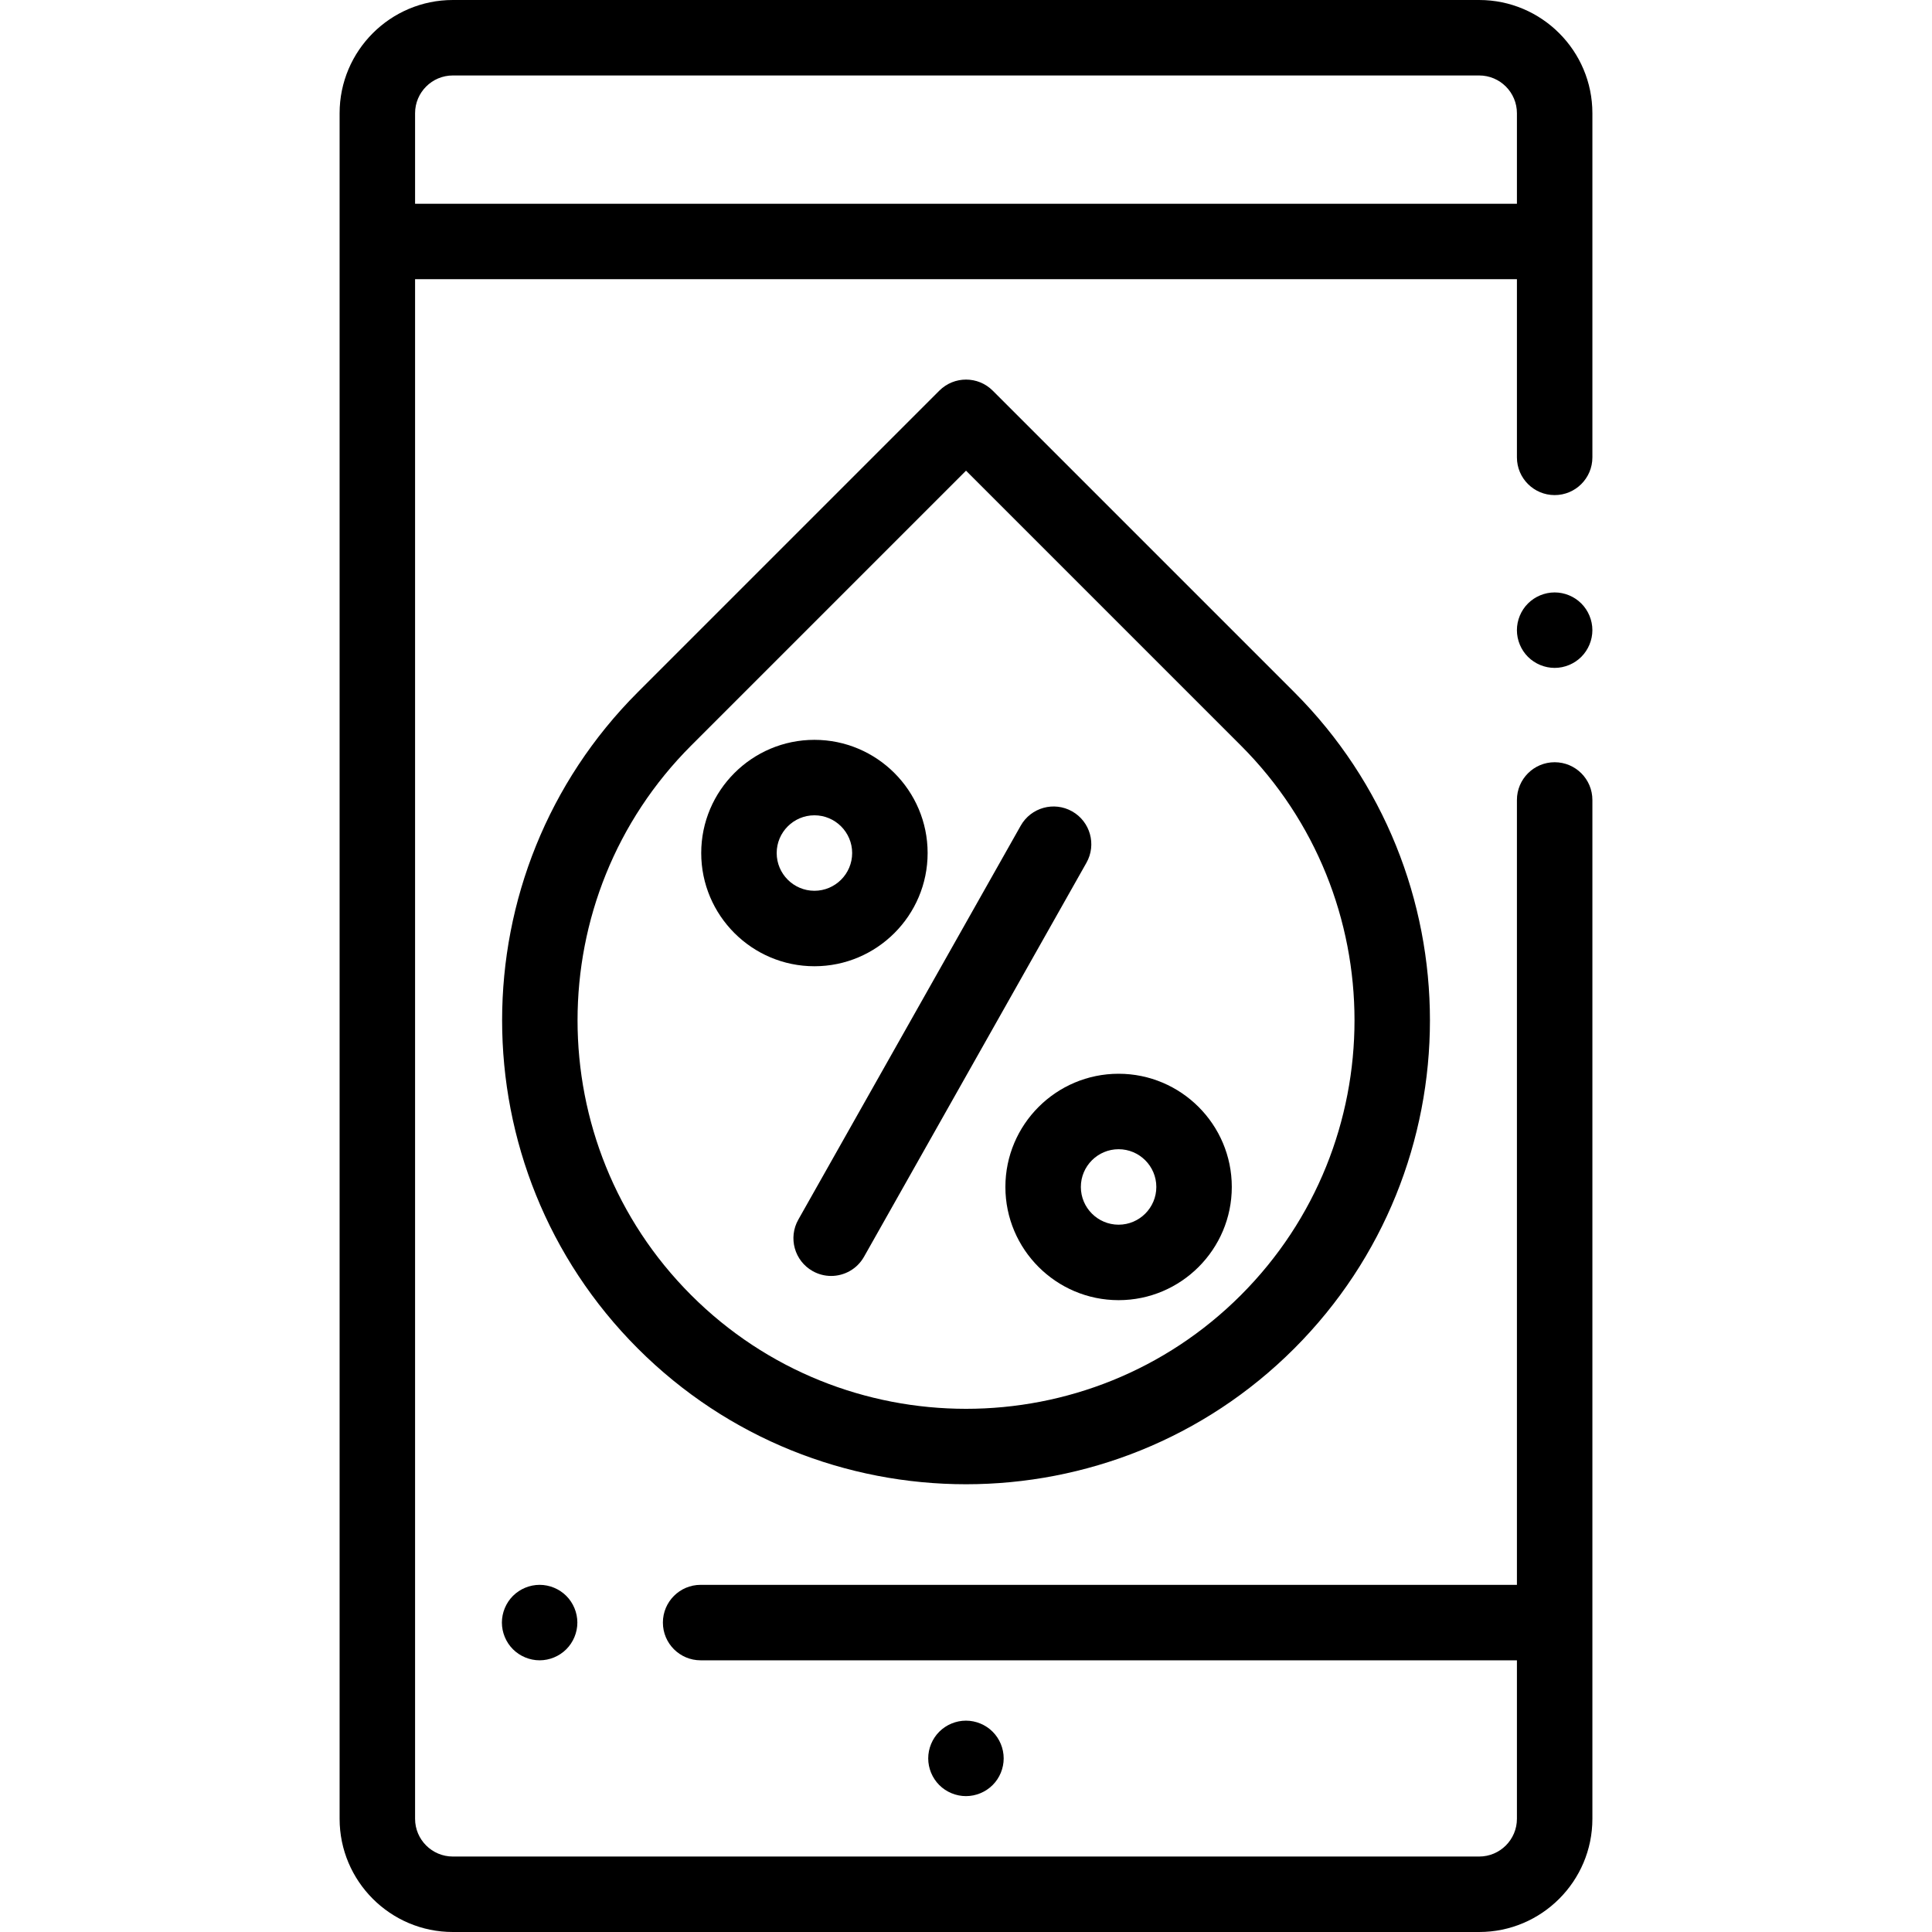<?xml version="1.0" encoding="iso-8859-1"?>
<!-- Generator: Adobe Illustrator 19.0.0, SVG Export Plug-In . SVG Version: 6.00 Build 0)  -->
<svg version="1.1" id="Capa_1" xmlns="http://www.w3.org/2000/svg" xmlns:xlink="http://www.w3.org/1999/xlink" x="0px" y="0px"
	 viewBox="0 0 512 512" style="enable-background:new 0 0 512 512;" xml:space="preserve">
<g>
	<g>
		<path d="M419.066,159.93c-1.859-1.86-4.429-2.93-7.069-2.93c-2.631,0-5.21,1.07-7.07,2.93c-1.86,1.86-2.93,4.44-2.93,7.07
			s1.069,5.21,2.93,7.07c1.861,1.86,4.439,2.93,7.07,2.93c2.63,0,5.21-1.07,7.069-2.93c1.86-1.86,2.931-4.44,2.931-7.07
			S420.927,161.79,419.066,159.93z"/>
	</g>
</g>
<g>
	<g>
		<path d="M412,131.205c5.522,0,10-4.477,10-10V30c0-16.542-13.458-30-30-30H120c-16.542,0-30,13.458-30,30v452
			c0,16.542,13.458,30,30,30h272c16.542,0,30-13.458,30-30V212c0-5.523-4.478-10-10-10c-5.522,0-10,4.477-10,10v208H185.674
			c-5.522,0-10,4.477-10,10s4.478,10,10,10H402v42c0,5.514-4.486,10-10,10H120c-5.514,0-10-4.486-10-10V73.994h292v47.211
			C402,126.728,406.478,131.205,412,131.205z M110,53.994V30c0-5.514,4.486-10,10-10h272c5.514,0,10,4.486,10,10v23.994H110z"/>
	</g>
</g>
<g>
	<g>
		<path d="M150.076,422.93c-1.859-1.86-4.439-2.93-7.069-2.93s-5.21,1.07-7.07,2.93s-2.93,4.44-2.93,7.07s1.069,5.21,2.93,7.07
			c1.861,1.86,4.44,2.93,7.07,2.93s5.21-1.07,7.069-2.93c1.86-1.86,2.931-4.44,2.931-7.07S151.937,424.79,150.076,422.93z"/>
	</g>
</g>
<g>
	<g>
		<path d="M263.057,458.92c-1.86-1.86-4.43-2.93-7.07-2.93c-2.63,0-5.21,1.07-7.069,2.93c-1.86,1.86-2.931,4.44-2.931,7.07
			s1.07,5.21,2.931,7.07c1.859,1.86,4.439,2.93,7.069,2.93c2.64,0,5.209-1.07,7.07-2.93c1.87-1.86,2.93-4.44,2.93-7.07
			S264.927,460.78,263.057,458.92z"/>
	</g>
</g>
<g>
	<g>
		<path d="M342.982,183.426l-79.903-79.903c-3.906-3.904-10.236-3.904-14.143,0l-79.903,79.903
			c-47.957,47.958-47.957,125.99,0,173.948c23.979,23.979,55.476,35.968,86.974,35.968s62.995-11.989,86.975-35.968
			C390.939,309.416,390.939,231.384,342.982,183.426z M328.839,343.231c-20.082,20.083-46.453,30.122-72.832,30.12
			c-26.373-0.002-52.755-10.042-72.832-30.119c-40.16-40.16-40.16-105.504,0-145.664l72.832-72.833l72.832,72.833
			C368.999,237.727,368.999,303.072,328.839,343.231z"/>
	</g>
</g>
<g>
	<g>
		<path d="M284.125,215.02c-4.808-2.714-10.909-1.019-13.624,3.792l-58.942,104.409c-2.715,4.809-1.018,10.909,3.792,13.624
			c1.554,0.877,3.241,1.294,4.907,1.294c3.489,0,6.879-1.83,8.717-5.086l58.942-104.409
			C290.632,223.834,288.935,217.735,284.125,215.02z"/>
	</g>
</g>
<g>
	<g>
		<path d="M296.438,284.556c-16.542,0-30,13.458-30,30s13.458,30,30,30s30-13.458,30-30S312.98,284.556,296.438,284.556z
			 M296.438,324.556c-5.514,0-10-4.486-10-10c0-5.514,4.486-10,10-10c5.514,0,10,4.486,10,10
			C306.438,320.07,301.952,324.556,296.438,324.556z"/>
	</g>
</g>
<g>
	<g>
		<path d="M215.83,196.065c-16.542,0-30,13.458-30,30s13.458,30,30,30s30-13.458,30-30S232.372,196.065,215.83,196.065z
			 M215.83,236.065c-5.514,0-10-4.486-10-10c0-5.514,4.486-10,10-10c5.514,0,10,4.486,10,10
			C225.83,231.579,221.344,236.065,215.83,236.065z"/>
	</g>
</g>
<g>
</g>
<g>
</g>
<g>
</g>
<g>
</g>
<g>
</g>
<g>
</g>
<g>
</g>
<g>
</g>
<g>
</g>
<g>
</g>
<g>
</g>
<g>
</g>
<g>
</g>
<g>
</g>
<g>
</g>
</svg>

